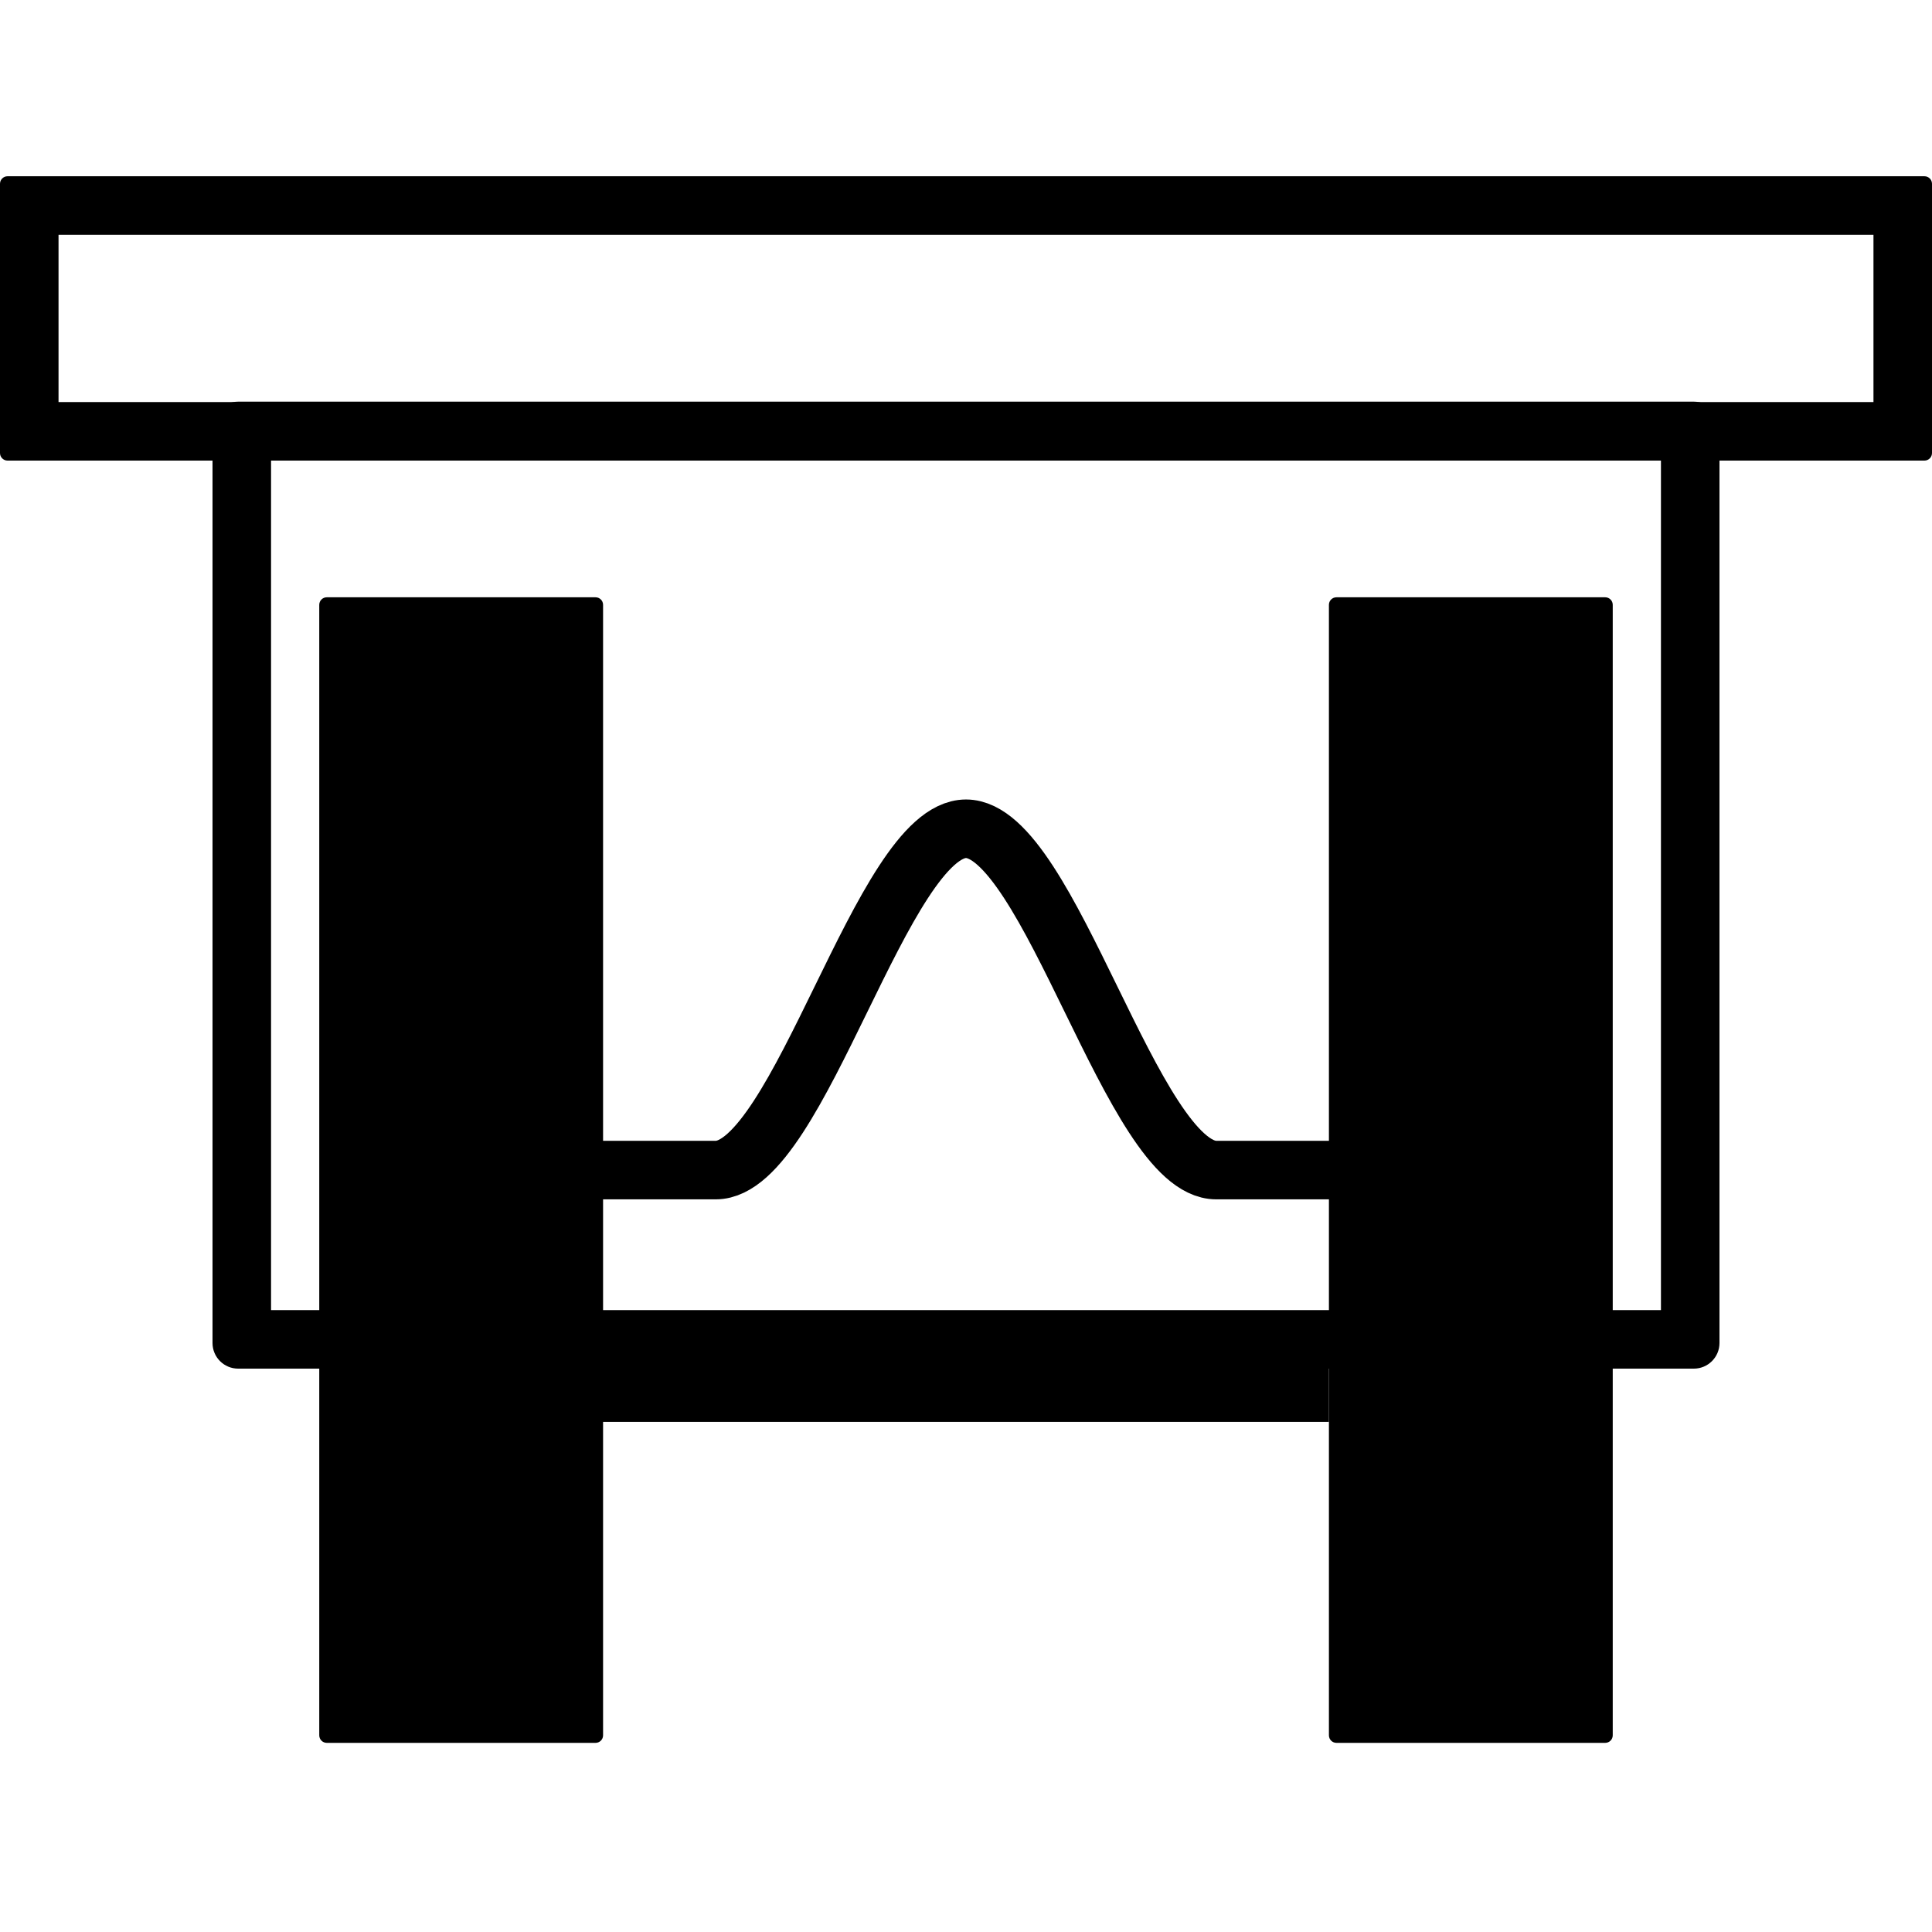<svg width="100%" height="100%" viewBox="0 0 600 600" version="1.1" xmlns="http://www.w3.org/2000/svg" style="fill-rule:evenodd;clip-rule:evenodd;stroke-linecap:round;stroke-linejoin:round;stroke-miterlimit:1.5;">
	<path fill="currentColor" d="M534,132.691c0,-4.388 -3.563,-7.951 -7.951,-7.951l-452.098,0c-4.388,0 -7.951,3.563 -7.951,7.951l0,284.398c0,4.388 3.563,7.951 7.951,7.951l452.098,0c4.388,0 7.951,-3.563 7.951,-7.951l0,-284.398Zm-449.822,10.227l0,263.944l431.644,0l0,-263.944l-431.644,0Z"/>
	<path fill="currentColor" d="M600,57.078c0,-1.29 -1.048,-2.338 -2.338,-2.338l-595.324,0c-1.29,0 -2.338,1.048 -2.338,2.338l0,83.624c0,1.29 1.048,2.338 2.338,2.338l595.324,0c1.29,0 2.338,-1.048 2.338,-2.338l0,-83.624Zm-581.822,15.84l0,51.944l563.644,0l0,-51.944l-563.644,0Z"/>
	<path fill="currentColor" d="M500.85,187.829c0,-1.288 -1.046,-2.334 -2.334,-2.334l-83.472,0c-1.288,0 -2.334,1.046 -2.334,2.334l0,351.097c0,1.288 1.046,2.334 2.334,2.334l83.472,0c1.288,0 2.334,-1.046 2.334,-2.334l0,-351.097Z"/>
	<path fill="currentColor" d="M187.29,187.829c0,-1.288 -1.046,-2.334 -2.334,-2.334l-83.472,0c-1.288,0 -2.334,1.046 -2.334,2.334l0,351.097c0,1.288 1.046,2.334 2.334,2.334l83.472,0c1.288,0 2.334,-1.046 2.334,-2.334l0,-351.097Z"/>
	<rect fill="currentColor" x="165.29" y="414.12" width="247.42" height="27.46"/>
	<path fill="currentColor" d="M187.29,363.378l35,0c25.903,0 51.807,-106 77.71,-106c25.903,0 51.807,106 77.71,106l35,0" style="fill:none;stroke:#000;stroke-width:18.18px;"/>
</svg>